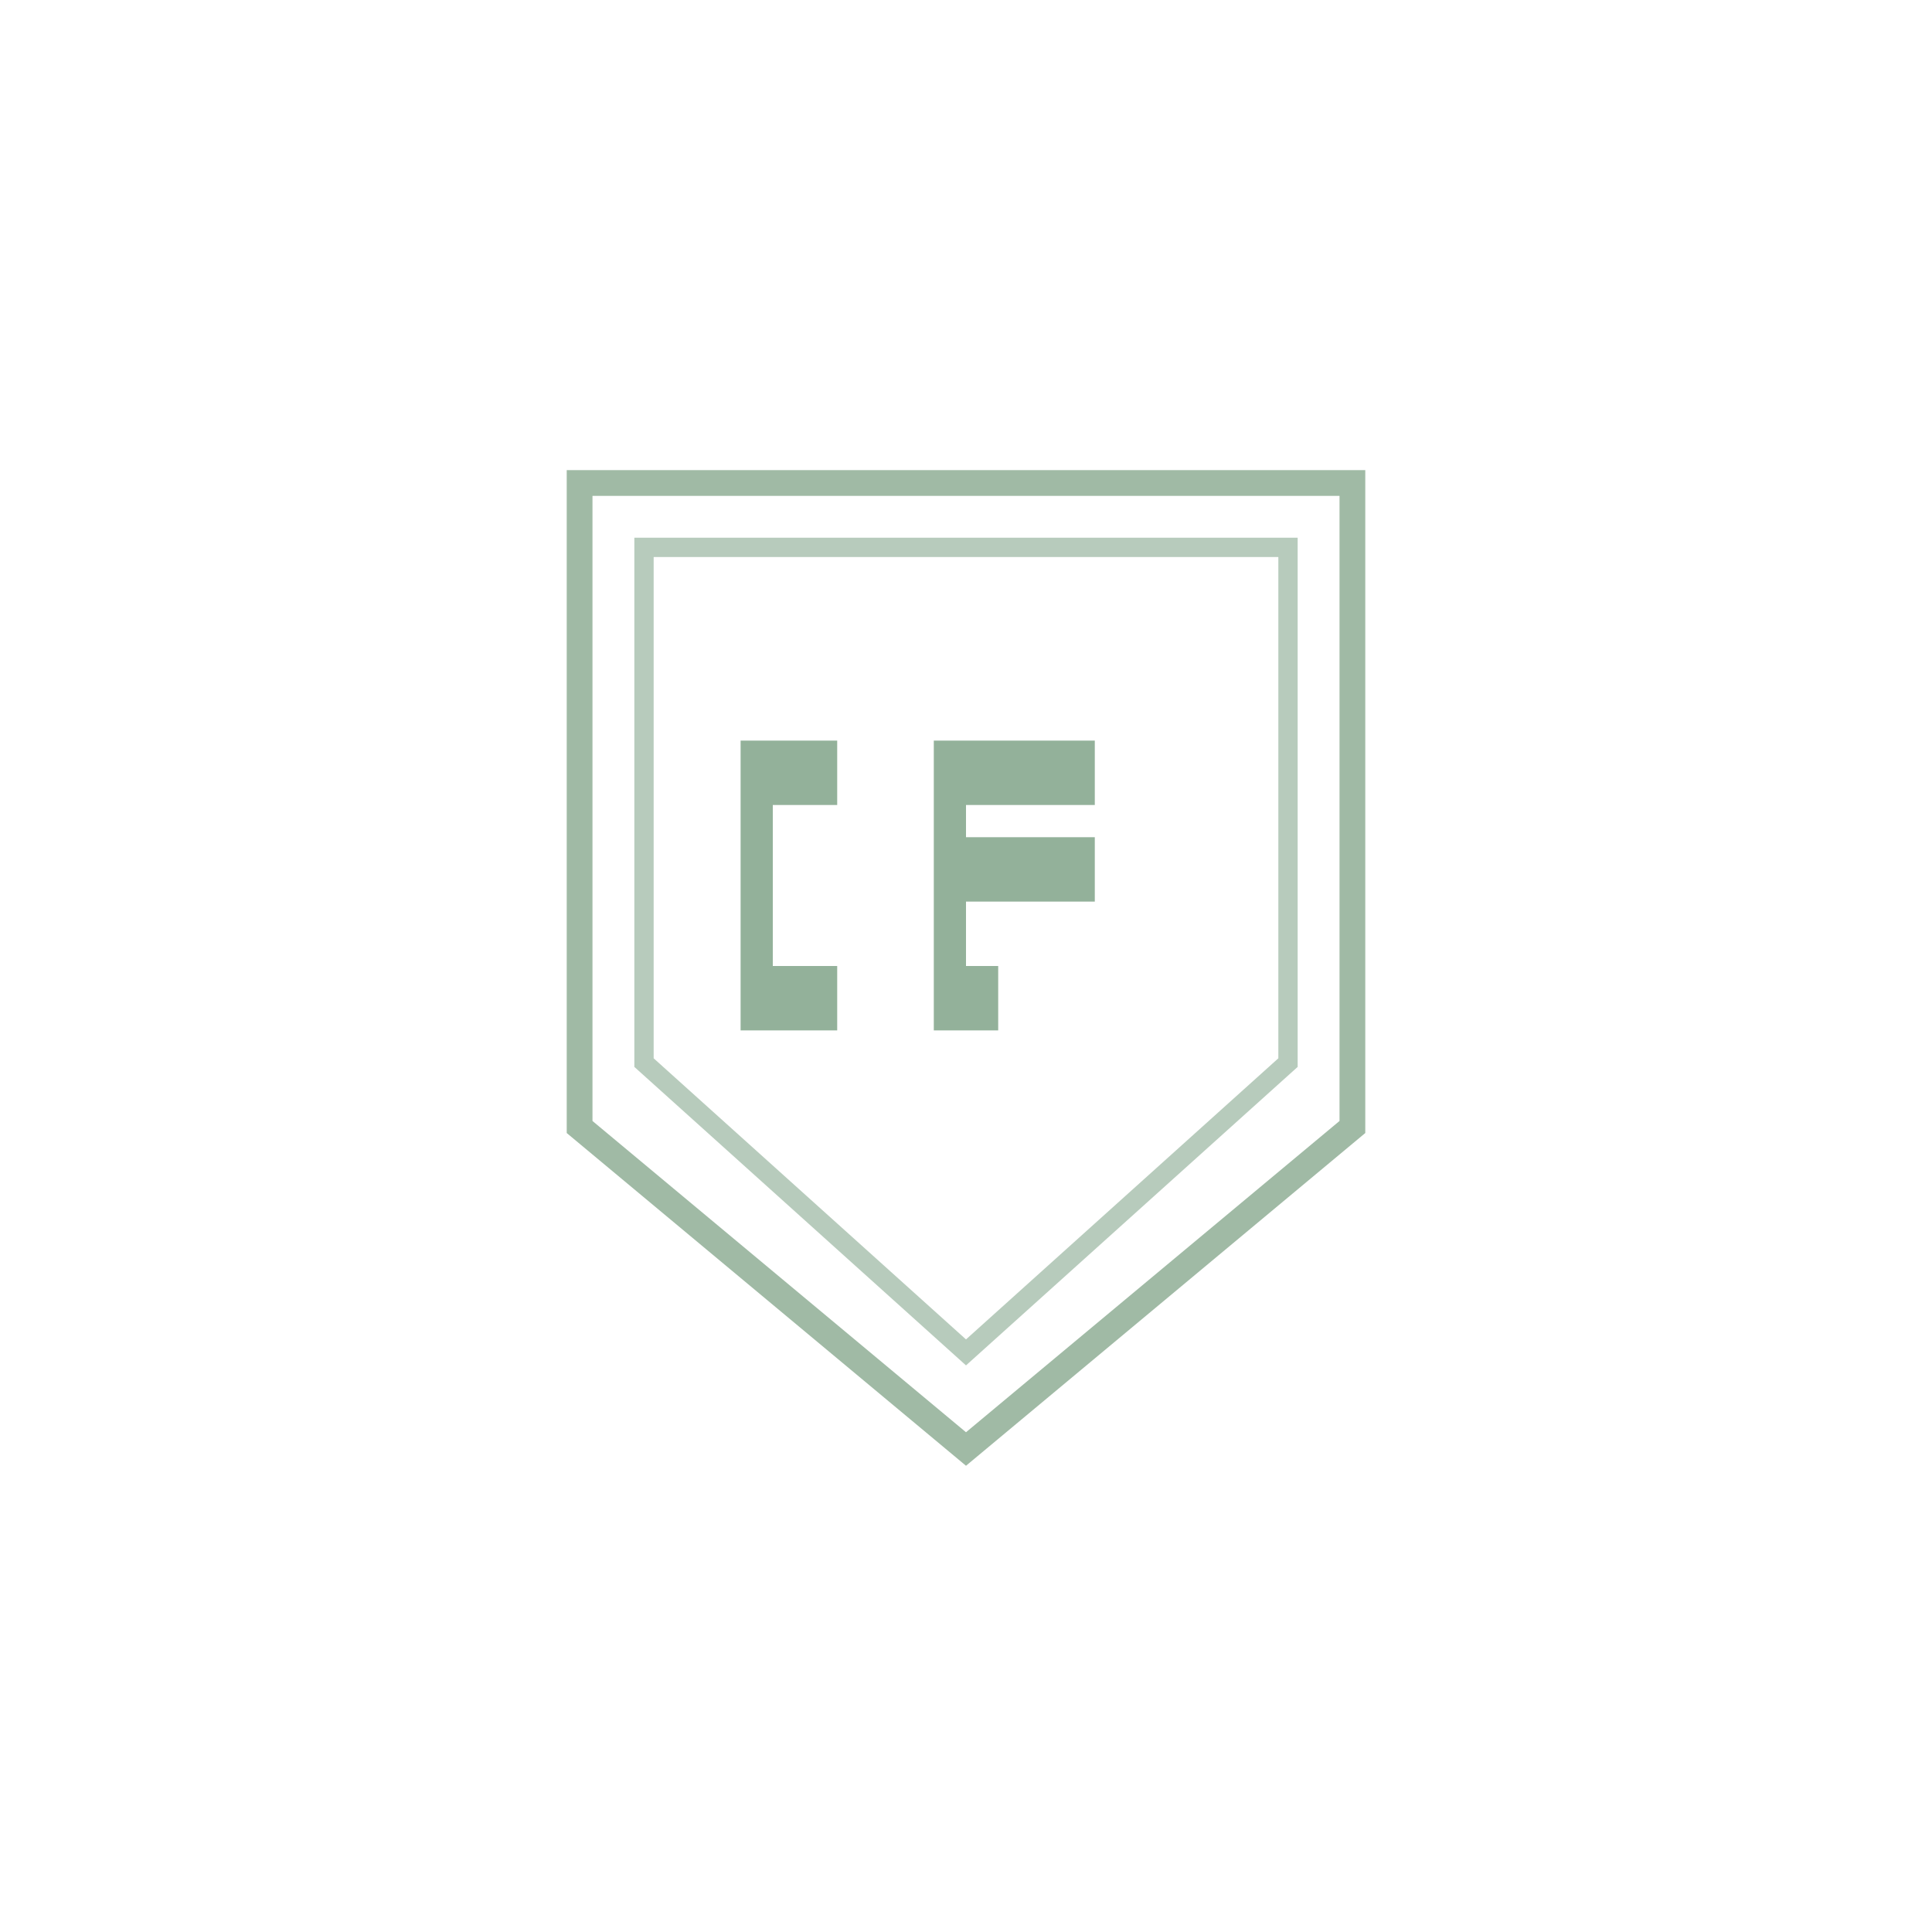 <svg width="300" height="300" viewBox="0 0 300 300" xmlns="http://www.w3.org/2000/svg">
  <!-- Single CareerFrame Shield Logo -->
  <g transform="translate(150, 150)">
    <!-- Outer shield -->
    <path d="M-60,-75 L60,-75 L60,25 L0,75 L-60,25 Z" 
          fill="none" 
          stroke="#88A98F" 
          stroke-width="4" 
          opacity="0.8"/>
    
    <!-- Inner shield -->
    <path d="M-50,-65 L50,-65 L50,15 L0,60 L-50,15 Z" 
          fill="none" 
          stroke="#88A98F" 
          stroke-width="3" 
          opacity="0.6"/>
    
    <!-- CF Letters -->
    <!-- Letter C -->
    <path d="M-35,-35 L-35,-10 L-35,10 L-20,10 L-20,0 L-30,0 L-30,-25 L-20,-25 L-20,-35 Z" 
          fill="#88A98F" 
          opacity="0.9"/>
    
    <!-- Letter F -->
    <path d="M-5,-35 L-5,10 L5,10 L5,0 L0,0 L0,-10 L20,-10 L20,-20 L0,-20 L0,-25 L20,-25 L20,-35 Z" 
          fill="#88A98F" 
          opacity="0.9"/>
  </g>
</svg>